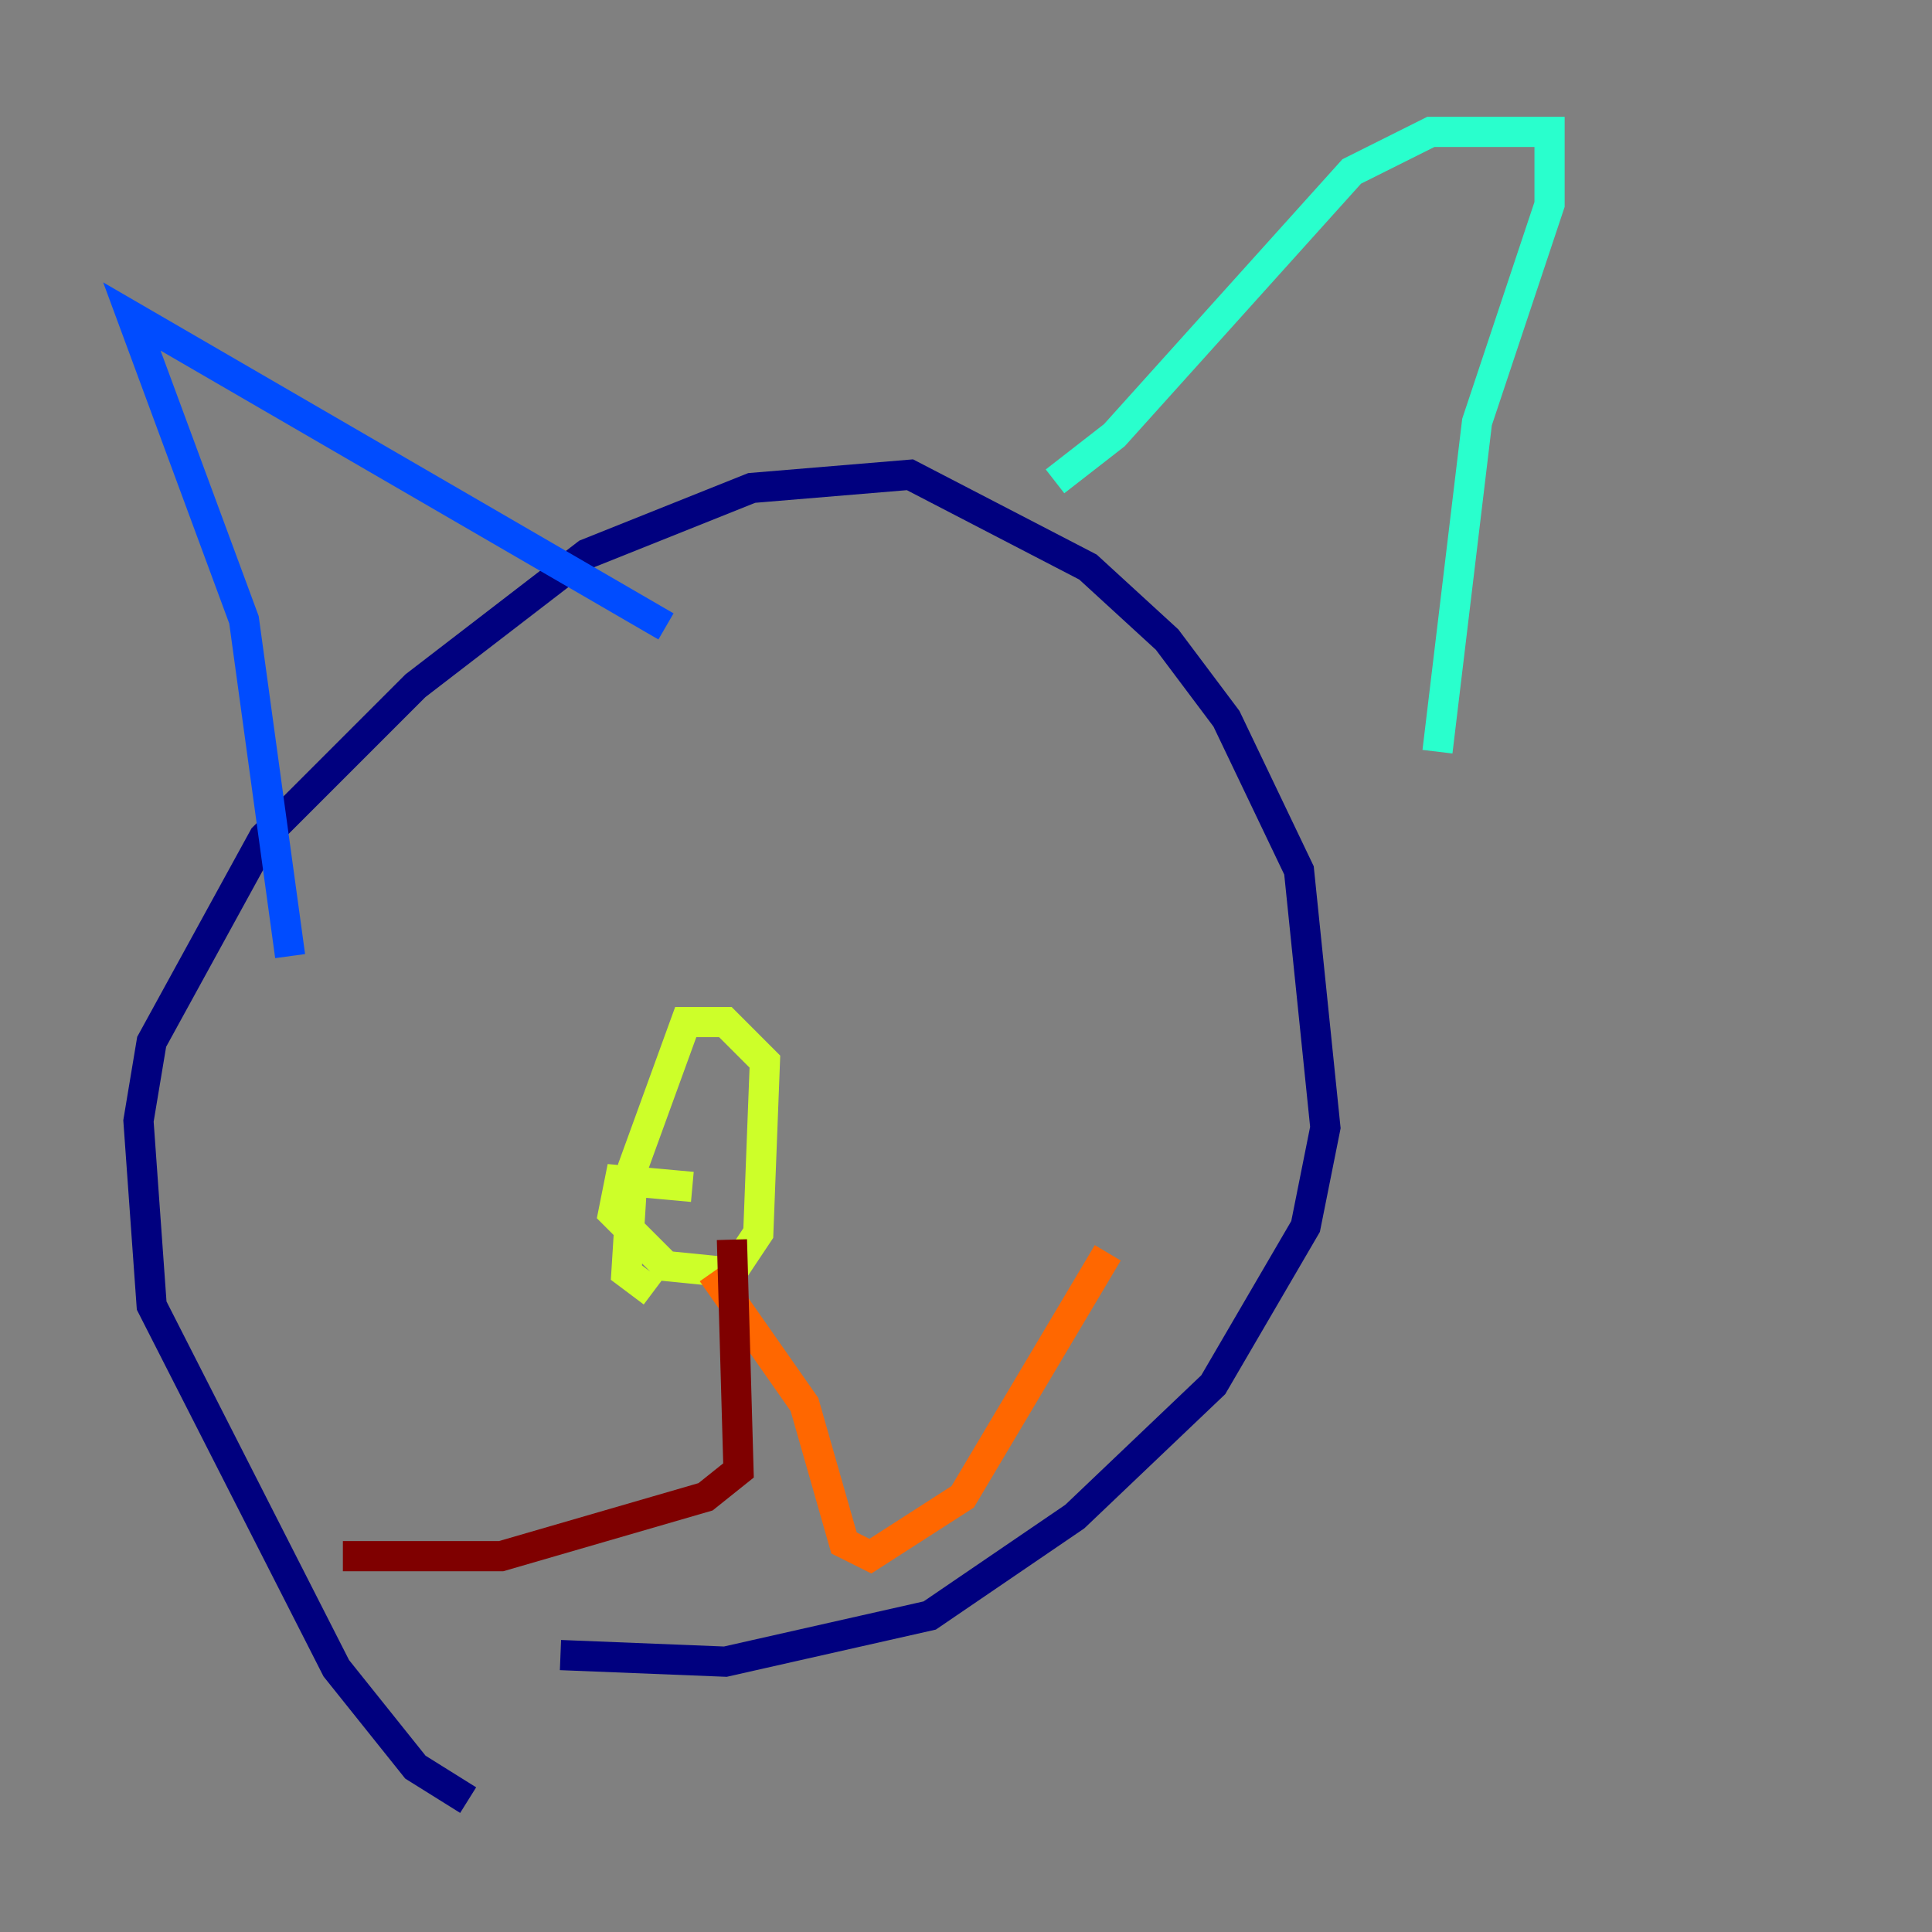 <?xml version="1.0" encoding="utf-8" ?>
<svg baseProfile="tiny" height="128" version="1.2" viewBox="0,0,128,128" width="128" xmlns="http://www.w3.org/2000/svg" xmlns:ev="http://www.w3.org/2001/xml-events" xmlns:xlink="http://www.w3.org/1999/xlink"><rect x="0" y="0" width="128" height="128" fill="#808080" stroke="none"/><defs /><polyline fill="none" points="31.017,119.263 27.522,117.079 22.28,110.526 10.048,86.498 9.174,74.266 10.048,69.024 17.474,55.481 27.522,45.433 38.88,36.696 49.802,32.328 60.287,31.454 72.082,37.57 77.324,42.375 81.256,47.618 86.061,57.666 87.809,74.703 86.498,81.256 80.382,91.741 71.208,100.478 61.597,107.031 48.055,110.089 37.133,109.652" stroke="#00007f" stroke-width="2" /><polyline fill="none" points="19.222,63.345 16.164,41.065 8.737,20.969 44.123,41.502" stroke="#004cff" stroke-width="2" /><polyline fill="none" points="69.898,31.891 73.829,28.833 89.556,11.358 94.799,8.737 102.662,8.737 102.662,13.543 97.857,27.959 95.236,49.802" stroke="#29ffcd" stroke-width="2" /><polyline fill="none" points="45.87,78.635 41.065,78.198 40.628,80.382 44.123,83.877 48.492,84.314 50.239,81.693 50.676,70.335 48.055,67.713 45.433,67.713 41.939,77.324 41.502,84.314 43.249,85.625" stroke="#cdff29" stroke-width="2" /><polyline fill="none" points="47.181,84.314 53.297,93.051 55.918,102.225 57.666,103.099 63.782,99.167 73.392,83.003" stroke="#ff6700" stroke-width="2" /><polyline fill="none" points="48.492,82.13 48.928,97.42 46.744,99.167 33.201,103.099 22.717,103.099" stroke="#7f0000" stroke-width="2" /></svg>